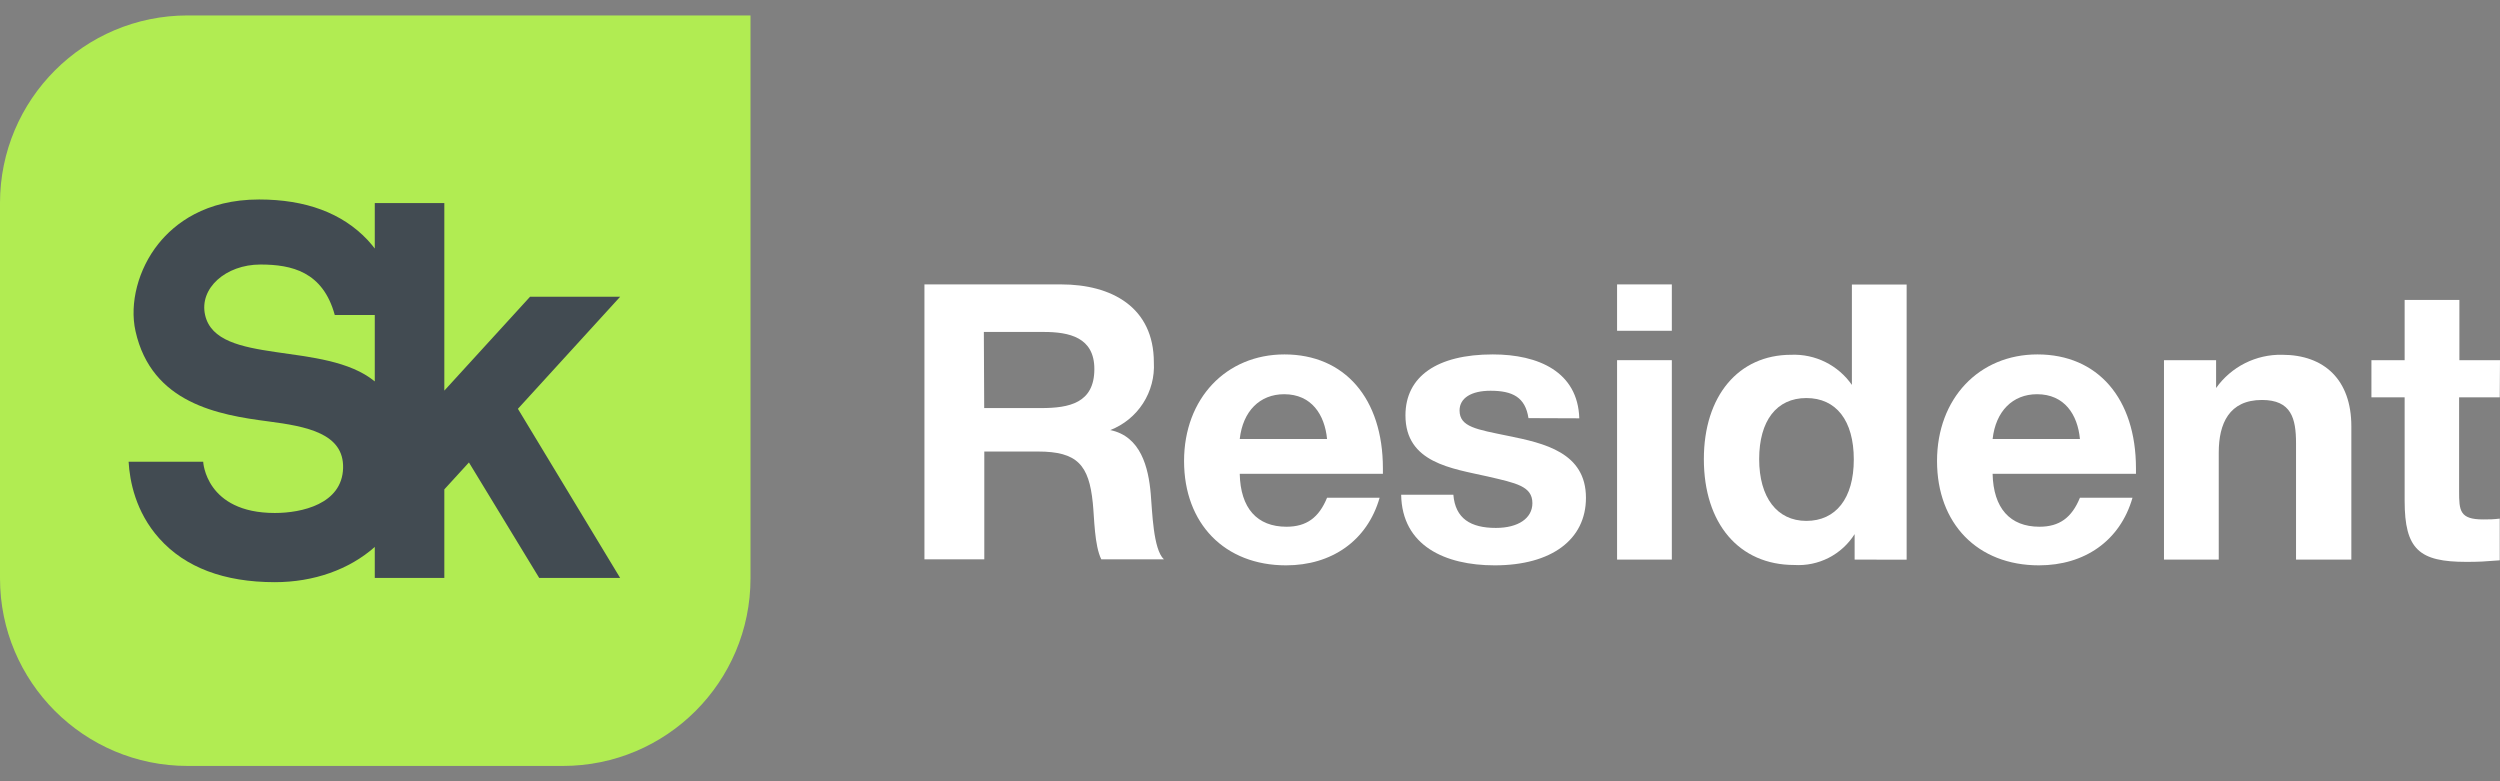 <svg width="160" height="50" viewBox="0 0 160 50" fill="none" xmlns="http://www.w3.org/2000/svg">
<rect x="0" y="0" width="160" height="50" fill="#808080" stroke="none"/>
<path d="M12.008 0.988C5.376 0.988 0 6.364 0 12.996V37.012C0 43.644 5.376 49.02 12.008 49.02H36.024C42.656 49.02 48.032 43.644 48.032 37.012V0.988H12.008Z" fill="#B1EC52"/>
<path d="M13.128 20.168C12.735 18.45 14.449 16.93 16.666 16.93C18.663 16.93 20.664 17.378 21.426 20.162H23.986V24.411C20.794 21.788 13.875 23.434 13.128 20.168ZM39.69 18.992H33.923L28.437 25V12.996H23.986V15.905C23.84 15.717 23.687 15.531 23.516 15.349C21.897 13.635 19.565 12.767 16.584 12.767C13.136 12.767 11.175 14.31 10.138 15.604C8.849 17.211 8.274 19.404 8.672 21.191C9.703 25.818 13.996 26.556 17.149 26.966C19.639 27.29 22.021 27.742 21.958 29.961C21.892 32.264 19.296 32.831 17.592 32.831C13.154 32.831 13.004 29.55 13.004 29.55H8.231C8.301 30.782 8.673 32.76 10.19 34.457C11.85 36.316 14.341 37.259 17.592 37.259C20.086 37.259 22.358 36.446 23.986 35.004V36.986H28.437V31.32L30.012 29.597L34.508 36.986H39.688L33.146 26.164L39.69 18.992Z" fill="#424B52"/>
<path d="M67.913 18.202C71.148 18.202 73.847 19.663 73.847 23.197C73.898 24.12 73.656 25.037 73.154 25.815C72.652 26.592 71.918 27.191 71.055 27.525C73.006 27.922 73.502 29.903 73.648 31.614C73.747 32.73 73.8 35.154 74.489 35.797H70.483C70.039 34.903 70.039 33.151 69.939 32.187C69.694 29.762 68.952 28.898 66.435 28.898H62.995V35.797H59.164V18.202H67.913ZM62.989 26.117H66.628C68.433 26.117 70.039 25.796 70.039 23.617C70.039 21.59 68.433 21.245 66.797 21.245H62.966L62.989 26.117Z" fill="white"/>
<path d="M82.309 36.182C78.379 36.182 75.78 33.513 75.78 29.505C75.78 25.498 78.478 22.683 82.204 22.683C86.059 22.683 88.506 25.498 88.506 29.979V30.323H79.343C79.389 32.526 80.452 33.711 82.333 33.711C83.618 33.711 84.412 33.127 84.932 31.854H88.296C87.502 34.628 85.201 36.182 82.309 36.182ZM82.187 25.23C80.627 25.23 79.541 26.316 79.343 28.098H84.932C84.78 26.538 83.939 25.23 82.187 25.23Z" fill="white"/>
<path d="M97.822 26.76C97.618 25.422 96.806 25.008 95.392 25.008C94.16 25.008 93.412 25.475 93.412 26.269C93.412 27.332 94.504 27.479 96.531 27.899C98.832 28.366 101.501 28.962 101.501 31.86C101.501 34.529 99.3 36.182 95.661 36.182C92.472 36.182 89.727 34.92 89.674 31.661H93.015C93.138 33.191 94.125 33.787 95.737 33.787C97.168 33.787 98.073 33.168 98.073 32.204C98.073 31.112 97.034 30.919 95.205 30.493C92.928 29.979 89.949 29.628 89.949 26.585C89.949 24.09 91.976 22.683 95.538 22.683C98.459 22.683 100.982 23.793 101.075 26.772L97.822 26.76Z" fill="white"/>
<path d="M106.997 21.17H103.493V18.202H106.997V21.17ZM106.997 35.814H103.493V23.051H106.997V35.814Z" fill="white"/>
<path d="M118.696 35.814V34.184C118.289 34.83 117.715 35.353 117.036 35.701C116.357 36.048 115.597 36.206 114.835 36.159C111.302 36.159 109.047 33.513 109.047 29.383C109.047 25.352 111.249 22.706 114.637 22.706C115.394 22.675 116.147 22.835 116.826 23.172C117.504 23.509 118.087 24.012 118.521 24.634V18.208H122.025V35.82L118.696 35.814ZM115.606 25.475C113.696 25.475 112.587 26.935 112.587 29.383C112.587 31.83 113.726 33.337 115.606 33.337C117.487 33.337 118.643 31.906 118.643 29.406C118.643 26.906 117.51 25.475 115.606 25.475Z" fill="white"/>
<path d="M130.494 36.182C126.563 36.182 123.97 33.513 123.97 29.505C123.97 25.498 126.662 22.683 130.395 22.683C134.255 22.683 136.702 25.498 136.702 29.979V30.323H127.527C127.574 32.526 128.642 33.711 130.523 33.711C131.808 33.711 132.596 33.127 133.116 31.854H136.48C135.686 34.628 133.391 36.182 130.494 36.182ZM130.371 25.23C128.812 25.23 127.725 26.316 127.527 28.098H133.116C132.97 26.538 132.129 25.23 130.371 25.23Z" fill="white"/>
<path d="M146.946 35.815V28.372C146.946 26.784 146.649 25.598 144.768 25.598C142.665 25.598 142 27.105 142 28.962V35.815H138.495V23.051H141.83V24.833C142.308 24.16 142.943 23.614 143.68 23.244C144.417 22.873 145.234 22.688 146.059 22.706C148.757 22.706 150.486 24.313 150.486 27.28V35.815H146.946Z" fill="white"/>
<path d="M159.983 25.428H157.383V31.439C157.383 32.672 157.413 33.244 158.92 33.244C159.275 33.251 159.63 33.234 159.983 33.191V35.861C159.013 35.937 158.645 35.96 157.851 35.96C154.837 35.96 153.897 35.172 153.897 32.052V25.428H151.771V23.051H153.897V19.195H157.401V23.051H160L159.983 25.428Z" fill="white"/>
</svg>
